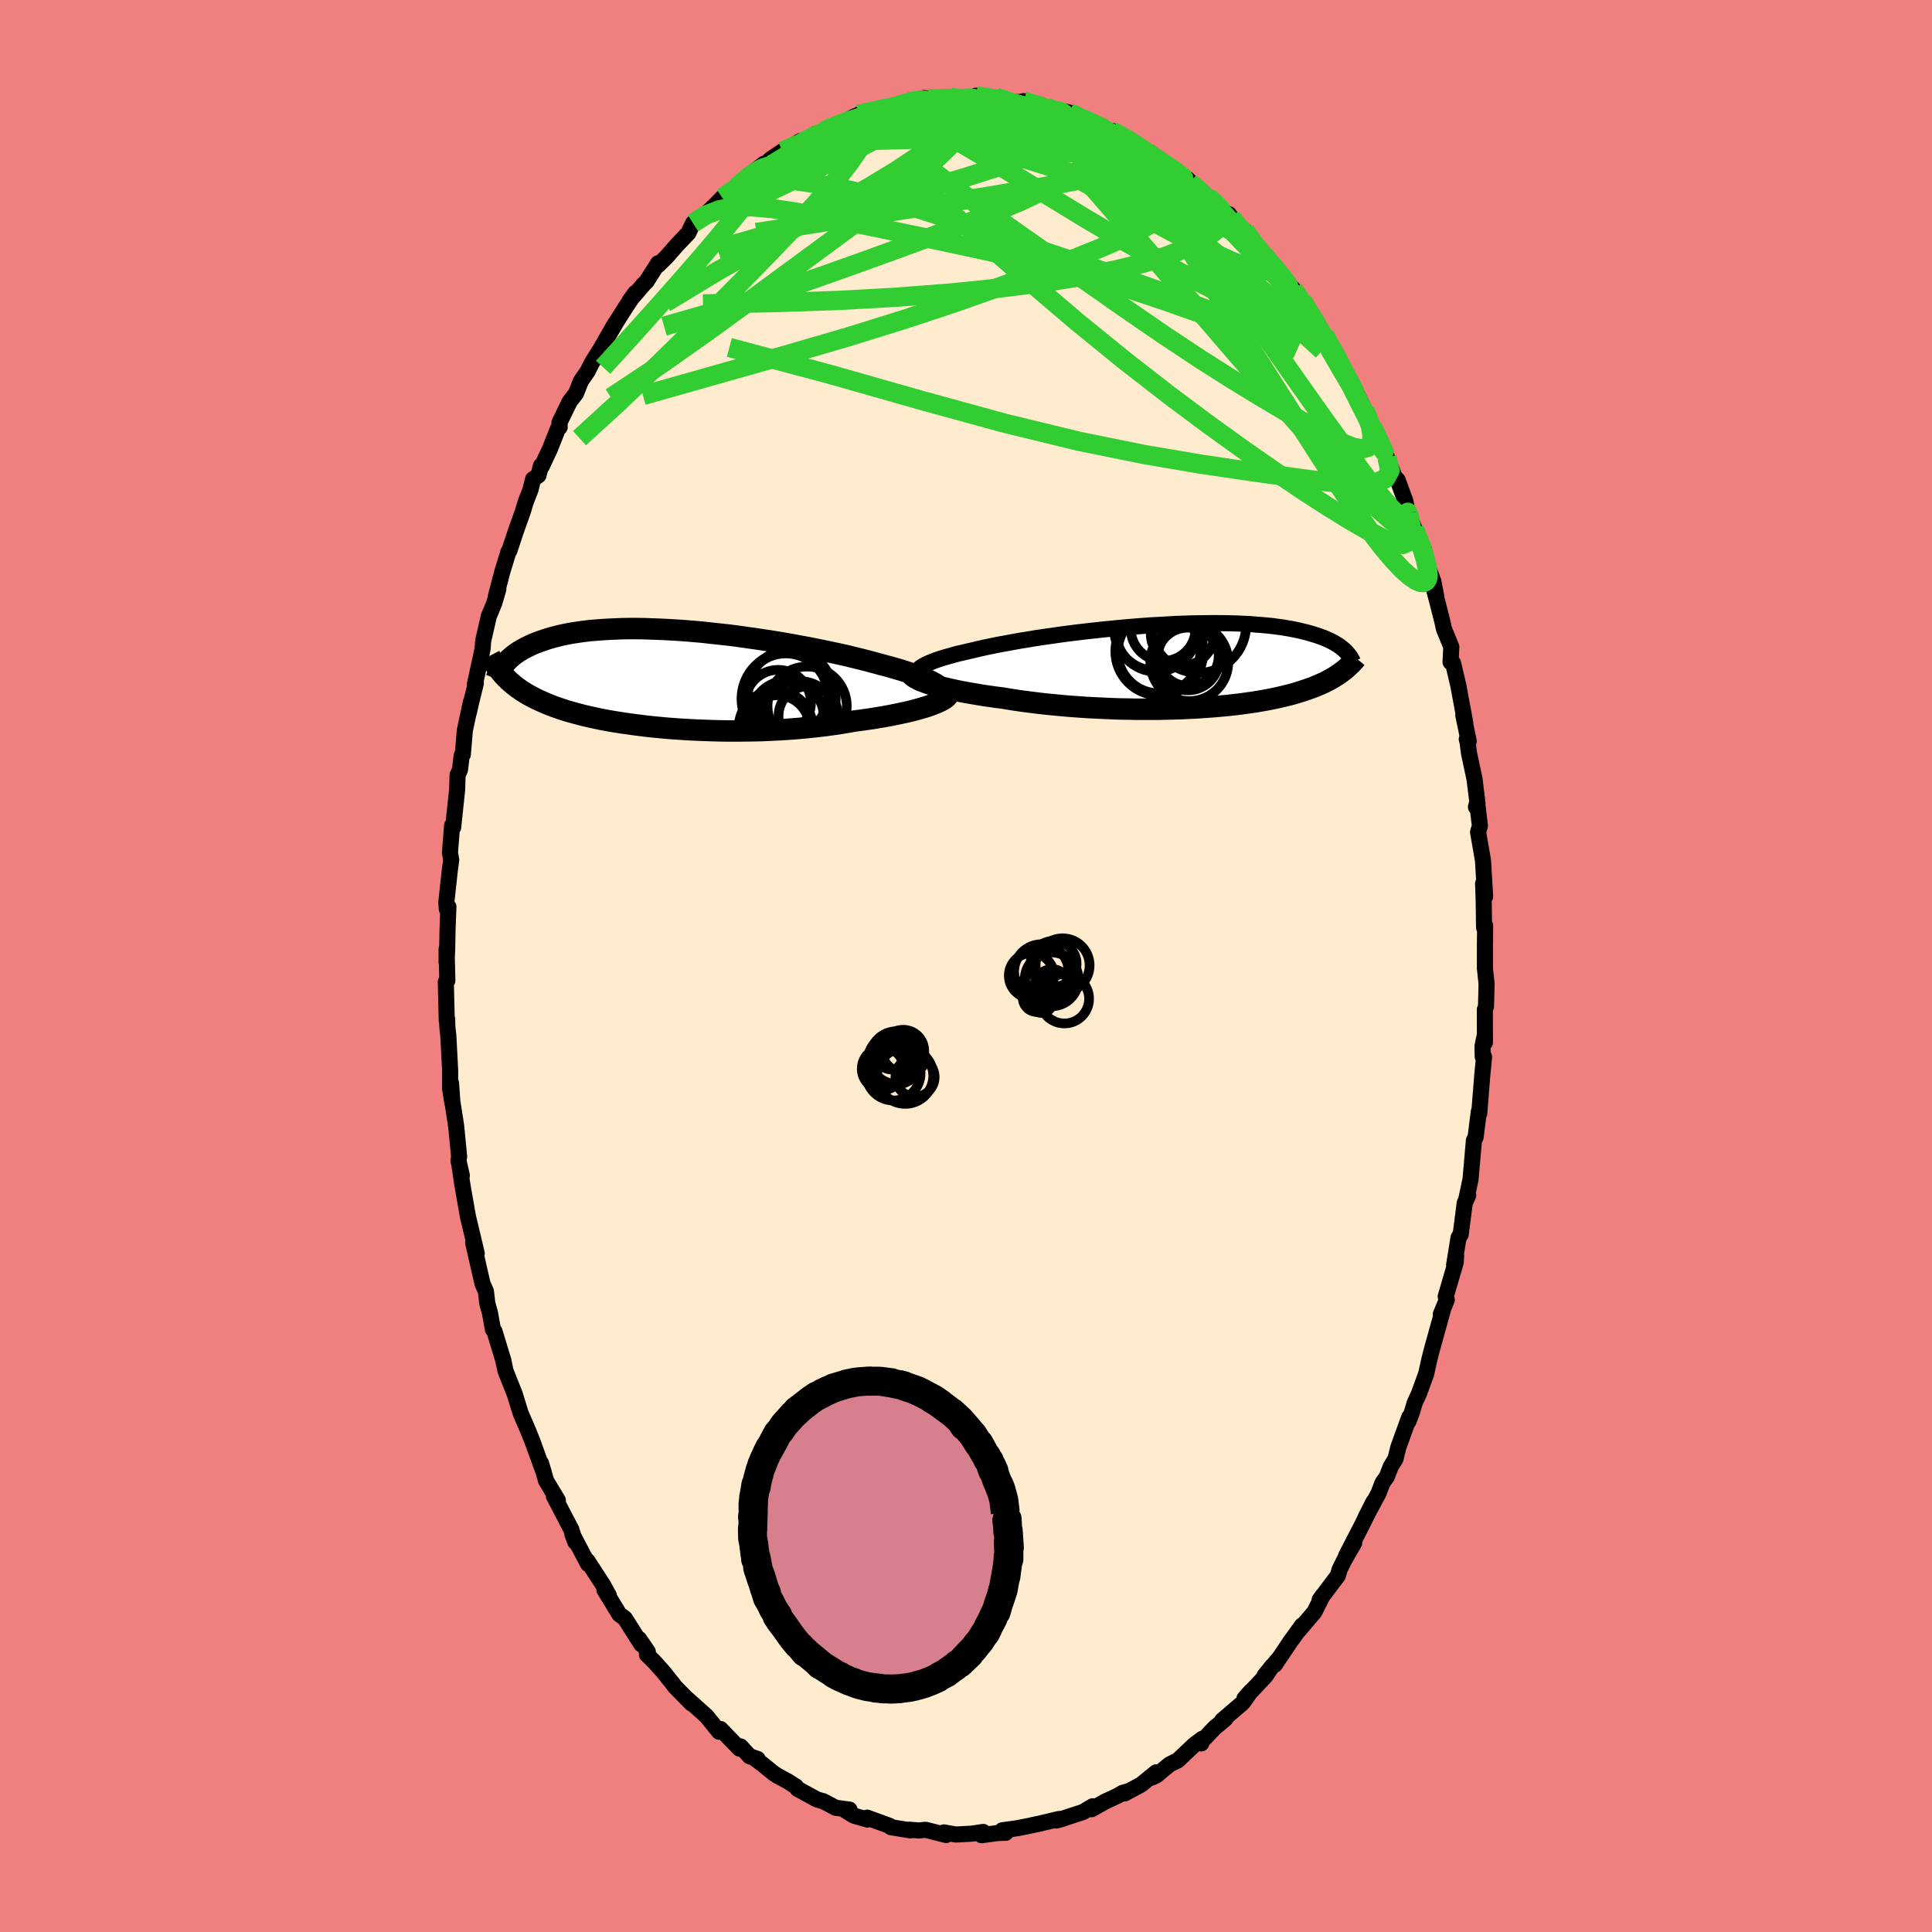 <svg viewBox="-100 -100 200 200" xmlns="http://www.w3.org/2000/svg" width="500" height="500" id="face-svg">
    <defs>
      <clipPath id="leftEyeClipPath">
        <polyline points="28.06,0.76 27.85,0.61 27.6,0.46 27.33,0.32 27.02,0.16 26.68,0.01 26.31,-0.14 25.92,-0.29 25.5,-0.45 25.05,-0.6 24.57,-0.76 24.07,-0.92 23.55,-1.07 23,-1.23 22.43,-1.38 21.84,-1.54 21.25,-1.7 20.61,-1.87 19.95,-2.04 19.25,-2.21 18.52,-2.39 17.76,-2.56 16.97,-2.73 16.16,-2.9 15.33,-3.07 14.47,-3.24 13.6,-3.4 12.72,-3.56 11.82,-3.72 10.9,-3.87 9.99,-4.01 9.06,-4.15 8.13,-4.28 7.21,-4.41 6.28,-4.53 5.36,-4.63 4.44,-4.73 3.53,-4.83 2.63,-4.91 1.75,-4.98 0.87,-5.04 0.01,-5.09 -0.83,-5.13 -1.65,-5.16 -2.45,-5.19 -3.24,-5.2 -4,-5.2 -4.74,-5.19 -5.45,-5.16 -6.14,-5.13 -6.81,-5.09 -7.45,-5.04 -8.06,-4.99 -8.66,-4.92 -9.22,-4.84 -9.76,-4.76 -10.28,-4.67 -10.77,-4.57 -11.23,-4.47 -11.68,-4.35 -12.1,-4.24 -12.5,-4.12 -12.88,-3.99 -13.24,-3.87 -13.58,-3.74 -13.91,-3.61 -14.22,-3.47 -14.51,-3.33 -14.79,-3.19 -15.05,-3.05 -15.3,-2.9 -15.53,-2.76 -15.74,-2.61 -15.95,-2.46 -16.14,-2.3 -16.31,-2.15 -16.48,-2 -16.63,-1.84 -16.77,-1.69 -16.91,-1.54 -17.04,-0.39 -16.86,-0.2 -16.68,-0.02 -16.49,0.17 -16.29,0.35 -16.09,0.52 -15.87,0.7 -15.65,0.87 -15.41,1.04 -15.17,1.21 -14.92,1.37 -14.65,1.54 -14.37,1.7 -14.09,1.85 -13.79,2.01 -13.47,2.16 -13.15,2.31 -12.81,2.46 -12.46,2.61 -12.09,2.76 -11.71,2.9 -11.31,3.04 -10.89,3.18 -10.46,3.32 -10,3.45 -9.53,3.58 -9.04,3.71 -8.53,3.84 -8,3.96 -7.45,4.08 -6.88,4.2 -6.29,4.31 -5.67,4.42 -5.04,4.52 -4.39,4.62 -3.73,4.71 -3.04,4.8 -2.33,4.89 -1.61,4.97 -0.87,5.04 -0.12,5.11 0.65,5.17 1.43,5.22 2.23,5.27 3.04,5.31 3.86,5.34 4.68,5.37 5.52,5.39 6.36,5.4 7.2,5.4 8.05,5.39 8.9,5.38 9.75,5.36 10.6,5.32 11.45,5.28 12.29,5.23 13.12,5.17 13.94,5.1 14.76,5.02 15.56,4.93 16.34,4.84 17.12,4.73 17.87,4.62 18.6,4.5 19.32,4.37 19.96,4.29 20.59,4.2 21.21,4.11 21.81,4.01 22.39,3.91 22.96,3.81 23.5,3.7 24.03,3.59 24.54,3.48 25.03,3.37 25.5,3.25 25.94,3.13 26.35,3.01 26.75,2.89 27.11,2.77" />
      </clipPath>
      <clipPath id="rightEyeClipPath">
        <polyline points="-27.63,0.34 -27.48,0.2 -27.29,0.07 -27.06,-0.06 -26.81,-0.2 -26.51,-0.33 -26.19,-0.46 -25.83,-0.6 -25.45,-0.73 -25.03,-0.86 -24.58,-0.99 -24.11,-1.12 -23.61,-1.26 -23.08,-1.38 -22.53,-1.51 -21.96,-1.64 -21.38,-1.78 -20.75,-1.92 -20.09,-2.06 -19.4,-2.2 -18.68,-2.33 -17.92,-2.47 -17.14,-2.61 -16.33,-2.74 -15.5,-2.88 -14.64,-3.01 -13.77,-3.13 -12.88,-3.26 -11.98,-3.38 -11.07,-3.49 -10.15,-3.6 -9.23,-3.7 -8.3,-3.8 -7.37,-3.89 -6.45,-3.98 -5.52,-4.06 -4.61,-4.13 -3.7,-4.2 -2.8,-4.25 -1.91,-4.3 -1.04,-4.35 -0.18,-4.38 0.66,-4.41 1.48,-4.42 2.28,-4.43 3.06,-4.44 3.82,-4.43 4.55,-4.42 5.26,-4.4 5.95,-4.37 6.61,-4.34 7.24,-4.29 7.85,-4.24 8.44,-4.19 9,-4.13 9.53,-4.06 10.04,-3.99 10.52,-3.91 10.98,-3.83 11.42,-3.74 11.83,-3.65 12.23,-3.55 12.6,-3.46 12.95,-3.36 13.29,-3.26 13.61,-3.16 13.91,-3.05 14.2,-2.95 14.47,-2.84 14.72,-2.73 14.96,-2.62 15.19,-2.5 15.4,-2.39 15.59,-2.27 15.78,-2.16 15.95,-2.04 16.11,-1.92 16.25,-1.8 16.39,-1.69 16.52,-1.57 16.37,0.47 16.2,0.6 16.03,0.72 15.86,0.85 15.67,0.97 15.48,1.09 15.28,1.22 15.07,1.34 14.85,1.46 14.62,1.58 14.39,1.7 14.14,1.81 13.88,1.93 13.61,2.04 13.33,2.16 13.03,2.27 12.73,2.38 12.41,2.49 12.08,2.6 11.73,2.71 11.37,2.82 10.99,2.93 10.6,3.03 10.19,3.13 9.76,3.23 9.31,3.33 8.85,3.43 8.36,3.52 7.86,3.61 7.34,3.7 6.79,3.78 6.23,3.86 5.65,3.94 5.05,4.01 4.42,4.08 3.78,4.14 3.12,4.2 2.45,4.25 1.75,4.3 1.04,4.35 0.31,4.38 -0.43,4.42 -1.19,4.44 -1.97,4.46 -2.75,4.48 -3.55,4.48 -4.36,4.48 -5.18,4.48 -6,4.46 -6.83,4.45 -7.67,4.42 -8.51,4.38 -9.36,4.34 -10.2,4.3 -11.04,4.24 -11.88,4.18 -12.72,4.11 -13.55,4.03 -14.37,3.95 -15.18,3.86 -15.98,3.76 -16.76,3.66 -17.53,3.55 -18.29,3.43 -19.02,3.31 -19.67,3.23 -20.3,3.14 -20.92,3.05 -21.52,2.95 -22.11,2.85 -22.68,2.75 -23.23,2.65 -23.76,2.54 -24.27,2.43 -24.75,2.32 -25.22,2.21 -25.66,2.1 -26.07,1.98 -26.45,1.87 -26.81,1.75" />
      </clipPath>
      <filter id="fuzzy">
        <feTurbulence id="turbulence" baseFrequency="0.05" numOctaves="3" type="noise" result="noise" />
        <feDisplacementMap in="SourceGraphic" in2="noise" scale="2" />
      </filter>
      <linearGradient id="rainbowGradient" x1="0%" y1="0%" x2="100%" y2="0%">
        <stop offset="0%" style="stop-color: [object Object]; stop-opacity: 1" />
        <stop offset="50%" style="stop-color: [object Object]; stop-opacity: 1" />
        <stop offset="100%" style="stop-color: [object Object]; stop-opacity: 1" />
      </linearGradient>
    </defs>
    <rect x="-100" y="-100" width="100%" height="100%" fill="rgb(240, 128, 128)" />
    <polyline id="faceContour" points="53.72,0.26 53.89,1.84 53.83,4.19 53.71,4.52 53.72,7.92 53.66,7.37 53.47,8.29 53.49,9.39 53.63,9.41 53.45,11.24 53.13,15.26 53.13,15.08 53.09,15.06 52.75,17.74 52.58,18.05 52.23,22.07 51.79,24.15 51.99,23.74 51.63,24.53 51.21,27.79 50.99,28.11 50.53,30.95 50.74,30 50.69,30.7 49.66,34.21 49.77,34.56 49.15,36.06 49.35,35.67 48.2,39.8 47.9,41.01 47.83,41.35 47.64,42.2 46.9,44.25 46.46,45.2 46.14,46.26 45.81,47.13 45.89,46.69 44.76,49.81 44.46,51.02 43.96,51.84 43.56,52.88 43.12,53.49 42.71,54.57 41.37,57.07 42.18,55.47 40.89,58.07 39.34,61.07 40.19,59.71 39.16,61.5 38.67,62.48 38.5,63.1 36.61,65.61 36.92,65.17 36.07,66.87 34.45,68.78 34.73,68.41 34.79,68.26 33.55,69.98 31.97,72.33 32.34,71.74 30.9,73.47 31.69,72.48 31.03,73.47 28.83,75.82 29.47,75.1 28.66,76.26 26.52,78.09 26.84,77.94 25.74,78.86 24.33,80.34 24.35,80.48 24.46,80 23.63,80.62 21.93,82.23 21.08,82.65 19.69,83.8 19.24,84.01 19.69,83.47 18.13,84.74 16.42,85.66 16.83,85.42 16.22,85.59 15.71,85.89 14.36,86.52 13,87.29 13.12,86.98 12.11,87.58 10.12,88.23 9.36,88.46 10.02,88.28 9.59,88.31 7.66,88.77 6.54,89.01 5.35,89.25 3.76,89.47 4.11,89.73 3.23,89.76 1.61,89.98 1.78,89.64 0.89,89.78 0.43,89.83 -1.05,89.91 -2.29,89.69 -2.06,89.96 -4.14,89.43 -4.26,89.42 -4.83,89.49 -5.9,89.41 -5.77,89.48 -7.77,89.15 -7.91,89.01 -10.24,88.16 -10.2,88.36 -11.6,87.96 -12.65,87.31 -12.06,87.33 -13.49,87.14 -14.8,86.45 -14.92,86.43 -15.45,86.27 -17.44,85.18 -17.59,84.95 -18.45,84.4 -19.49,83.84 -19.92,83.56 -21.02,82.67 -21.88,82.02 -21.57,82.09 -22.41,81.8 -23.33,80.79 -23.43,81.02 -24.02,80.43 -25.41,78.99 -25.56,79.27 -26.85,77.67 -28.82,75.9 -28.41,76.35 -30.12,74.61 -30.32,74.34 -31.38,73.02 -32.24,72.06 -33.03,71.28 -32.92,71.33 -32.94,70.98 -33.84,69.67 -33.61,70.22 -35.31,67.54 -35.89,67.11 -37.43,64.58 -36.97,65.17 -37.61,64.01 -39.19,61.58 -39.13,61.9 -40.75,58.82 -40.43,59.65 -40.88,58.28 -41.07,57.93 -42.66,54.88 -42.25,55.31 -43.48,53.27 -43.54,53.03 -43.99,51.48 -43.69,52.49 -44.87,49.24 -45.3,48.16 -46.09,46.33 -46.24,45.86 -46.7,44.35 -47.29,42.87 -47.67,41.91 -47.91,40.76 -47.87,40.91 -48.81,37.82 -48.97,37.62 -49.28,35.91 -49.55,34.94 -49.7,33.67 -50.04,32.91 -50.19,32.28 -51.02,28.64 -50.65,29.75 -51.55,25.97 -51.93,23.83 -52.15,22.55 -52.45,20.54 -52.19,21.7 -52.54,20.16 -52.47,19.74 -52.78,16.56 -53.28,13.32 -53.31,12.12 -53.16,14.23 -53.41,12.66 -53.4,10.81 -53.59,7.21 -53.69,6.33 -53.71,5.5 -53.75,5.67 -53.85,1.65 -53.69,1.51 -53.77,-1.72 -53.77,-0.37 -53.71,-1.7 -53.67,-3.81 -53.58,-6.12 -53.74,-5.87 -53.8,-6.56 -53.44,-9.88 -53.29,-10.97 -53.42,-11.74 -53.2,-14.54 -53.09,-14.35 -52.68,-18.23 -52.63,-19.77 -52.38,-20.33 -52.21,-21.79 -52.09,-21.89 -51.88,-24.38 -51.25,-27.33 -51.47,-26.22 -51.25,-27.2 -50.74,-29.27 -50.84,-29.15 -50.04,-32.84 -49.99,-33.55 -49.95,-33.79 -49.4,-36.2 -48.84,-37.55 -48.41,-39.01 -48.68,-38.23 -47.97,-40.92 -47.36,-42.9 -47.27,-42.99 -46.56,-45.13 -45.89,-47 -45.57,-48.06 -45.08,-49.31 -44.82,-50.39 -44.26,-50.79 -44,-51.79 -43.93,-51.7 -43.09,-53.48 -42.21,-55.7 -42.06,-55.78 -42.08,-56.27 -41.02,-58.44 -40.37,-59.28 -39.86,-60.57 -39.17,-61.56 -38.73,-62.44 -37.79,-63.95 -36.33,-66.5 -37.45,-64.53 -36.17,-66.72 -35.21,-68.23 -34.24,-69.67 -34.82,-68.87 -33.37,-70.57 -33.45,-70.49 -33.08,-70.85 -31.87,-72.75 -31.86,-72.56 -31.03,-73.37 -29.92,-74.64 -28.74,-75.88 -28.26,-76.89 -26.81,-77.97 -25.92,-78.82 -25.23,-79.53 -24.46,-80.04 -23.38,-80.97 -24.41,-79.96 -22.99,-81.44 -20.9,-83.05 -22.15,-82.07 -21.07,-82.64 -20.25,-83.5 -19,-84.34 -17.14,-85.4 -16.46,-85.5 -17.19,-85.12 -15.58,-86.15 -15.77,-85.91 -14.79,-86.41 -14.6,-86.49 -13.18,-87.04 -11.51,-87.97 -10.06,-88.23 -11.12,-88.14 -10.17,-88.44 -8.32,-88.73 -6.58,-89.08 -7.3,-88.99 -5.9,-89.48 -4.33,-89.85 -3.94,-89.81 -2.86,-89.64 -1.63,-89.95 -1.46,-89.83 -0.89,-89.74 1.11,-89.91 1.03,-90.09 1.36,-89.94 3.12,-89.89 3.67,-89.84 4.63,-89.5 4.9,-89.44 5.58,-89.43 5.97,-89.53 8.33,-88.92 8.95,-88.56 9.24,-88.6 10.38,-88.26 9.91,-88.53 10.68,-88.35 12.67,-87.33 12.32,-87.72 14.07,-86.74 15.53,-86.14 15.12,-86.45 17.61,-85.12 16.96,-85.38 18.6,-84.34 19.74,-83.59 19.06,-84.22 21.13,-82.69 21.69,-82.22 22.46,-81.83 22.47,-81.59 22.9,-81.49 24.03,-80.31 25.1,-79.39 25.09,-79.63 27.44,-77.47 27.22,-77.82 28.24,-76.37 28.7,-75.96 28.86,-76.1 29.47,-75.07 31.77,-72.45 31.21,-73.34 33.44,-70.62 32.92,-71.13 33.89,-70.05 35.15,-68.19 34.79,-68.91 36.28,-66.57 36.2,-66.42 37.19,-65.05 37.11,-65.3 38.91,-62.17 38.9,-61.95 39.55,-60.93 40.02,-59.65 39.91,-60.14 39.93,-60.29 41.27,-57.57 41.66,-56.75 41.95,-56.16 43.14,-53.64 43.57,-52.65 44.39,-50.59 44.69,-50.3 45.48,-48.13 45.74,-46.9 45.82,-46.88 45.65,-47.31 46.42,-45.26 47.41,-43.12 47.61,-41.87 48.38,-39.83 48.7,-38.15 48.34,-39.39 48.75,-37.86 49.29,-35.74 49.48,-34.89 50.24,-33.03 50.16,-31.46 50.42,-31.36 50.97,-29.01 51.69,-25.13 51.48,-25.97 52.04,-23.27 51.84,-23.49 51.93,-23.13 52.07,-22.04 52.64,-19.36 52.95,-16.86 52.79,-16.46 52.91,-16.91 53.2,-14.51 53.01,-13.86 53.47,-11.21 53.52,-10.89 53.74,-7.2 53.53,-8.54 53.59,-6.83 53.63,-3.98 53.74,-4.17 53.72,-2.24 53.72,0.26 53.89,1.84" fill="rgb(255, 235, 205)" stroke="black" stroke-width="1.667" stroke-linejoin="round" filter="url(#fuzzy)" />
    <g transform="translate(22.73 -31.06)">
      <polyline id="rightCountour" points="-27.63,0.34 -27.48,0.2 -27.29,0.07 -27.06,-0.06 -26.81,-0.2 -26.51,-0.33 -26.19,-0.46 -25.83,-0.6 -25.45,-0.73 -25.03,-0.86 -24.58,-0.99 -24.11,-1.12 -23.61,-1.26 -23.08,-1.38 -22.53,-1.51 -21.96,-1.64 -21.38,-1.78 -20.75,-1.92 -20.09,-2.06 -19.4,-2.2 -18.68,-2.33 -17.92,-2.47 -17.14,-2.61 -16.33,-2.74 -15.5,-2.88 -14.64,-3.01 -13.77,-3.13 -12.88,-3.26 -11.98,-3.38 -11.07,-3.49 -10.15,-3.6 -9.23,-3.7 -8.3,-3.8 -7.37,-3.89 -6.45,-3.98 -5.52,-4.06 -4.61,-4.13 -3.7,-4.2 -2.8,-4.25 -1.91,-4.3 -1.04,-4.35 -0.18,-4.38 0.66,-4.41 1.48,-4.42 2.28,-4.43 3.06,-4.44 3.82,-4.43 4.55,-4.42 5.26,-4.4 5.95,-4.37 6.61,-4.34 7.24,-4.29 7.85,-4.24 8.44,-4.19 9,-4.13 9.53,-4.06 10.04,-3.99 10.52,-3.91 10.98,-3.83 11.42,-3.74 11.83,-3.65 12.23,-3.55 12.6,-3.46 12.95,-3.36 13.29,-3.26 13.61,-3.16 13.91,-3.05 14.2,-2.95 14.47,-2.84 14.72,-2.73 14.96,-2.62 15.19,-2.5 15.4,-2.39 15.59,-2.27 15.78,-2.16 15.95,-2.04 16.11,-1.92 16.25,-1.8 16.39,-1.69 16.52,-1.57 16.37,0.47 16.2,0.6 16.03,0.72 15.86,0.85 15.67,0.97 15.48,1.09 15.28,1.22 15.07,1.34 14.85,1.46 14.62,1.58 14.39,1.7 14.14,1.81 13.88,1.93 13.61,2.04 13.33,2.16 13.03,2.27 12.73,2.38 12.41,2.49 12.08,2.6 11.73,2.71 11.37,2.82 10.99,2.93 10.6,3.03 10.19,3.13 9.76,3.23 9.31,3.33 8.85,3.43 8.36,3.52 7.86,3.61 7.34,3.7 6.79,3.78 6.23,3.86 5.65,3.94 5.05,4.01 4.42,4.08 3.78,4.14 3.12,4.2 2.45,4.25 1.75,4.3 1.04,4.35 0.31,4.38 -0.43,4.42 -1.19,4.44 -1.97,4.46 -2.75,4.48 -3.55,4.48 -4.36,4.48 -5.18,4.48 -6,4.46 -6.83,4.45 -7.67,4.42 -8.51,4.38 -9.36,4.34 -10.2,4.3 -11.04,4.24 -11.88,4.18 -12.72,4.11 -13.55,4.03 -14.37,3.95 -15.18,3.86 -15.98,3.76 -16.76,3.66 -17.53,3.55 -18.29,3.43 -19.02,3.31 -19.67,3.23 -20.3,3.14 -20.92,3.05 -21.52,2.95 -22.11,2.85 -22.68,2.75 -23.23,2.65 -23.76,2.54 -24.27,2.43 -24.75,2.32 -25.22,2.21 -25.66,2.1 -26.07,1.98 -26.45,1.87 -26.81,1.75" fill="white" stroke="white" stroke-width="0" stroke-linejoin="round" filter="url(#fuzzy)" />
    </g>
    <g transform="translate(-30.86 -29.73)">
      <polyline id="leftCountour" points="28.06,0.76 27.85,0.61 27.6,0.46 27.33,0.32 27.02,0.16 26.68,0.01 26.31,-0.14 25.92,-0.29 25.5,-0.45 25.05,-0.6 24.57,-0.76 24.07,-0.92 23.55,-1.07 23,-1.23 22.43,-1.38 21.84,-1.54 21.25,-1.7 20.61,-1.87 19.95,-2.04 19.25,-2.21 18.52,-2.39 17.76,-2.56 16.97,-2.73 16.16,-2.9 15.33,-3.07 14.47,-3.24 13.6,-3.4 12.72,-3.56 11.82,-3.72 10.9,-3.87 9.99,-4.01 9.06,-4.15 8.13,-4.28 7.21,-4.41 6.28,-4.53 5.36,-4.63 4.44,-4.73 3.53,-4.83 2.63,-4.91 1.75,-4.98 0.87,-5.04 0.01,-5.09 -0.83,-5.13 -1.65,-5.16 -2.45,-5.19 -3.24,-5.2 -4,-5.2 -4.74,-5.19 -5.45,-5.16 -6.14,-5.13 -6.81,-5.09 -7.45,-5.04 -8.06,-4.99 -8.66,-4.92 -9.22,-4.84 -9.76,-4.76 -10.28,-4.67 -10.77,-4.57 -11.23,-4.47 -11.68,-4.35 -12.1,-4.24 -12.5,-4.12 -12.88,-3.99 -13.24,-3.87 -13.58,-3.74 -13.91,-3.61 -14.22,-3.47 -14.51,-3.33 -14.79,-3.19 -15.05,-3.05 -15.3,-2.9 -15.53,-2.76 -15.74,-2.61 -15.95,-2.46 -16.14,-2.3 -16.31,-2.15 -16.48,-2 -16.63,-1.84 -16.77,-1.69 -16.91,-1.54 -17.04,-0.39 -16.86,-0.2 -16.68,-0.02 -16.49,0.17 -16.29,0.35 -16.09,0.52 -15.87,0.7 -15.65,0.87 -15.41,1.04 -15.17,1.21 -14.92,1.37 -14.65,1.54 -14.37,1.7 -14.09,1.85 -13.79,2.01 -13.47,2.16 -13.15,2.31 -12.81,2.46 -12.46,2.61 -12.09,2.76 -11.71,2.9 -11.31,3.04 -10.89,3.18 -10.46,3.32 -10,3.45 -9.53,3.58 -9.04,3.71 -8.53,3.84 -8,3.96 -7.45,4.08 -6.88,4.2 -6.29,4.31 -5.67,4.42 -5.04,4.52 -4.39,4.62 -3.73,4.71 -3.04,4.8 -2.33,4.89 -1.61,4.97 -0.87,5.04 -0.12,5.11 0.65,5.17 1.43,5.22 2.23,5.27 3.04,5.31 3.86,5.34 4.68,5.37 5.52,5.39 6.36,5.4 7.2,5.4 8.05,5.39 8.9,5.38 9.75,5.36 10.6,5.32 11.45,5.28 12.29,5.23 13.12,5.17 13.94,5.1 14.76,5.02 15.56,4.93 16.34,4.84 17.12,4.73 17.87,4.62 18.6,4.5 19.32,4.37 19.96,4.29 20.59,4.2 21.21,4.11 21.81,4.01 22.39,3.91 22.96,3.81 23.5,3.7 24.03,3.59 24.54,3.48 25.03,3.37 25.5,3.25 25.94,3.13 26.35,3.01 26.75,2.89 27.11,2.77" fill="white" stroke="white" stroke-width="0" stroke-linejoin="round" filter="url(#fuzzy)" />
    </g>
    <g transform="translate(22.73 -31.06)">
      <polyline id="rightUpper" points="-26.99,1.68 -27.24,1.55 -27.44,1.41 -27.61,1.28 -27.73,1.14 -27.81,1.01 -27.85,0.87 -27.86,0.74 -27.82,0.61 -27.74,0.47 -27.63,0.34 -27.48,0.2 -27.29,0.07 -27.06,-0.06 -26.81,-0.2 -26.51,-0.33 -26.19,-0.46 -25.83,-0.6 -25.45,-0.73 -25.03,-0.86 -24.58,-0.99 -24.11,-1.12 -23.61,-1.26 -23.08,-1.38 -22.53,-1.51 -21.96,-1.64 -21.38,-1.78 -20.75,-1.92 -20.09,-2.06 -19.4,-2.2 -18.68,-2.33 -17.92,-2.47 -17.14,-2.61 -16.33,-2.74 -15.5,-2.88 -14.64,-3.01 -13.77,-3.13 -12.88,-3.26 -11.98,-3.38 -11.07,-3.49 -10.15,-3.6 -9.23,-3.7 -8.3,-3.8 -7.37,-3.89 -6.45,-3.98 -5.52,-4.06 -4.61,-4.13 -3.7,-4.2 -2.8,-4.25 -1.91,-4.3 -1.04,-4.35 -0.18,-4.38 0.66,-4.41 1.48,-4.42 2.28,-4.43 3.06,-4.44 3.82,-4.43 4.55,-4.42 5.26,-4.4 5.95,-4.37 6.61,-4.34 7.24,-4.29 7.85,-4.24 8.44,-4.19 9,-4.13 9.53,-4.06 10.04,-3.99 10.52,-3.91 10.98,-3.83 11.42,-3.74 11.83,-3.65 12.23,-3.55 12.6,-3.46 12.95,-3.36 13.29,-3.26 13.61,-3.16 13.91,-3.05 14.2,-2.95 14.47,-2.84 14.72,-2.73 14.96,-2.62 15.19,-2.5 15.4,-2.39 15.59,-2.27 15.78,-2.16 15.95,-2.04 16.11,-1.92 16.25,-1.8 16.39,-1.69 16.52,-1.57 16.64,-1.45 16.74,-1.34 16.84,-1.22 16.93,-1.1 17.02,-0.99 17.09,-0.88 17.16,-0.76 17.22,-0.65 17.28,-0.54 17.33,-0.43" fill="none" stroke="black" stroke-width="1.667" stroke-linejoin="round" filter="url(#fuzzy)" />
      <polyline id="rightLower" points="-28.43,0.63 -28.45,0.73 -28.42,0.84 -28.35,0.95 -28.24,1.06 -28.09,1.17 -27.9,1.28 -27.68,1.4 -27.42,1.52 -27.13,1.63 -26.81,1.75 -26.45,1.87 -26.07,1.98 -25.66,2.1 -25.22,2.21 -24.75,2.32 -24.27,2.43 -23.76,2.54 -23.23,2.65 -22.68,2.75 -22.11,2.85 -21.52,2.95 -20.92,3.05 -20.3,3.14 -19.67,3.23 -19.02,3.31 -18.29,3.43 -17.53,3.55 -16.76,3.66 -15.98,3.76 -15.18,3.86 -14.37,3.95 -13.55,4.03 -12.72,4.11 -11.88,4.18 -11.04,4.24 -10.2,4.3 -9.36,4.34 -8.51,4.38 -7.67,4.42 -6.83,4.45 -6,4.46 -5.18,4.48 -4.36,4.48 -3.55,4.48 -2.75,4.48 -1.97,4.46 -1.19,4.44 -0.43,4.42 0.31,4.38 1.04,4.35 1.75,4.3 2.45,4.25 3.12,4.2 3.78,4.14 4.42,4.08 5.05,4.01 5.65,3.94 6.23,3.86 6.79,3.78 7.34,3.7 7.86,3.61 8.36,3.52 8.85,3.43 9.31,3.33 9.76,3.23 10.19,3.13 10.6,3.03 10.99,2.93 11.37,2.82 11.73,2.71 12.08,2.6 12.41,2.49 12.73,2.38 13.03,2.27 13.33,2.16 13.61,2.04 13.88,1.93 14.14,1.81 14.39,1.7 14.62,1.58 14.85,1.46 15.07,1.34 15.28,1.22 15.48,1.09 15.67,0.97 15.86,0.85 16.03,0.72 16.2,0.6 16.37,0.47 16.52,0.35 16.67,0.22 16.81,0.09 16.95,-0.04 17.08,-0.16 17.21,-0.29 17.33,-0.42 17.45,-0.55 17.56,-0.68 17.67,-0.81" fill="none" stroke="black" stroke-width="2.222" stroke-linejoin="round" filter="url(#fuzzy)" />
      <circle r="3.246" cx="0.246" cy="-0.724" stroke="black" fill="none" stroke-width="1.0" filter="url(#fuzzy)" clip-path="url(#rightEyeClipPath)" /><circle r="4.314" cx="-3.079" cy="-3.829" stroke="black" fill="none" stroke-width="1.0" filter="url(#fuzzy)" clip-path="url(#rightEyeClipPath)" /><circle r="3.354" cx="-2.324" cy="-3.869" stroke="black" fill="none" stroke-width="1.0" filter="url(#fuzzy)" clip-path="url(#rightEyeClipPath)" /><circle r="3.132" cx="0.296" cy="-1.054" stroke="black" fill="none" stroke-width="1.0" filter="url(#fuzzy)" clip-path="url(#rightEyeClipPath)" /><circle r="3.306" cx="-0.304" cy="-3.364" stroke="black" fill="none" stroke-width="1.0" filter="url(#fuzzy)" clip-path="url(#rightEyeClipPath)" /><circle r="4.036" cx="0.386" cy="-0.399" stroke="black" fill="none" stroke-width="1.0" filter="url(#fuzzy)" clip-path="url(#rightEyeClipPath)" /><circle r="4.164" cx="-3.049" cy="-3.574" stroke="black" fill="none" stroke-width="1.0" filter="url(#fuzzy)" clip-path="url(#rightEyeClipPath)" /><circle r="4.564" cx="-2.709" cy="-1.514" stroke="black" fill="none" stroke-width="1.0" filter="url(#fuzzy)" clip-path="url(#rightEyeClipPath)" /><circle r="4.936" cx="1.331" cy="-4.224" stroke="black" fill="none" stroke-width="1.0" filter="url(#fuzzy)" clip-path="url(#rightEyeClipPath)" /><circle r="4.272" cx="-2.754" cy="-1.439" stroke="black" fill="none" stroke-width="1.0" filter="url(#fuzzy)" clip-path="url(#rightEyeClipPath)" />
      </g>
    <g transform="translate(-30.86 -29.73)">
      <polyline id="leftUpper" points="28.38,2.16 28.5,2.03 28.59,1.89 28.64,1.75 28.66,1.62 28.65,1.48 28.6,1.34 28.52,1.19 28.4,1.05 28.25,0.91 28.06,0.76 27.85,0.61 27.6,0.46 27.33,0.32 27.02,0.16 26.68,0.01 26.31,-0.14 25.92,-0.29 25.5,-0.45 25.05,-0.6 24.57,-0.76 24.07,-0.92 23.55,-1.07 23,-1.23 22.43,-1.38 21.84,-1.54 21.25,-1.7 20.61,-1.87 19.95,-2.04 19.25,-2.21 18.52,-2.39 17.76,-2.56 16.97,-2.73 16.16,-2.9 15.33,-3.07 14.47,-3.24 13.6,-3.4 12.72,-3.56 11.82,-3.72 10.9,-3.87 9.99,-4.01 9.06,-4.15 8.13,-4.28 7.21,-4.41 6.28,-4.53 5.36,-4.63 4.44,-4.73 3.53,-4.83 2.63,-4.91 1.75,-4.98 0.87,-5.04 0.01,-5.09 -0.83,-5.13 -1.65,-5.16 -2.45,-5.19 -3.24,-5.2 -4,-5.2 -4.74,-5.19 -5.45,-5.16 -6.14,-5.13 -6.81,-5.09 -7.45,-5.04 -8.06,-4.99 -8.66,-4.92 -9.22,-4.84 -9.76,-4.76 -10.28,-4.67 -10.77,-4.57 -11.23,-4.47 -11.68,-4.35 -12.1,-4.24 -12.5,-4.12 -12.88,-3.99 -13.24,-3.87 -13.58,-3.74 -13.91,-3.61 -14.22,-3.47 -14.51,-3.33 -14.79,-3.19 -15.05,-3.05 -15.3,-2.9 -15.53,-2.76 -15.74,-2.61 -15.95,-2.46 -16.14,-2.3 -16.31,-2.15 -16.48,-2 -16.63,-1.84 -16.77,-1.69 -16.91,-1.54 -17.03,-1.38 -17.14,-1.23 -17.24,-1.08 -17.34,-0.93 -17.42,-0.78 -17.5,-0.63 -17.58,-0.48 -17.64,-0.33 -17.7,-0.19 -17.75,-0.04" fill="none" stroke="black" stroke-width="2.222" stroke-linejoin="round" filter="url(#fuzzy)" />
      <polyline id="leftLower" points="29.03,1.62 29,1.72 28.92,1.82 28.82,1.93 28.67,2.05 28.49,2.16 28.28,2.28 28.03,2.4 27.75,2.52 27.45,2.64 27.11,2.77 26.75,2.89 26.35,3.01 25.94,3.13 25.5,3.25 25.03,3.37 24.54,3.48 24.03,3.59 23.5,3.7 22.96,3.81 22.39,3.91 21.81,4.01 21.21,4.11 20.59,4.2 19.96,4.29 19.32,4.37 18.6,4.5 17.87,4.62 17.12,4.73 16.34,4.84 15.56,4.93 14.76,5.02 13.94,5.1 13.12,5.17 12.29,5.23 11.45,5.28 10.6,5.32 9.75,5.36 8.9,5.38 8.05,5.39 7.2,5.4 6.36,5.4 5.52,5.39 4.68,5.37 3.86,5.34 3.04,5.31 2.23,5.27 1.43,5.22 0.65,5.17 -0.12,5.11 -0.87,5.04 -1.61,4.97 -2.33,4.89 -3.04,4.8 -3.73,4.71 -4.39,4.62 -5.04,4.52 -5.67,4.42 -6.29,4.31 -6.88,4.2 -7.45,4.08 -8,3.96 -8.53,3.84 -9.04,3.71 -9.53,3.58 -10,3.45 -10.46,3.32 -10.89,3.18 -11.31,3.04 -11.71,2.9 -12.09,2.76 -12.46,2.61 -12.81,2.46 -13.15,2.31 -13.47,2.16 -13.79,2.01 -14.09,1.85 -14.37,1.7 -14.65,1.54 -14.92,1.37 -15.17,1.21 -15.41,1.04 -15.65,0.87 -15.87,0.7 -16.09,0.52 -16.29,0.35 -16.49,0.17 -16.68,-0.02 -16.86,-0.2 -17.04,-0.39 -17.2,-0.58 -17.36,-0.77 -17.52,-0.96 -17.67,-1.16 -17.81,-1.36 -17.95,-1.56 -18.08,-1.76 -18.2,-1.97 -18.33,-2.17 -18.44,-2.38" fill="none" stroke="black" stroke-width="2.222" stroke-linejoin="round" filter="url(#fuzzy)" />
      <circle r="3.794" cx="12.352" cy="3.984" stroke="black" fill="none" stroke-width="1.0" filter="url(#fuzzy)" clip-path="url(#leftEyeClipPath)" /><circle r="4.01" cx="13.562" cy="4.239" stroke="black" fill="none" stroke-width="1.0" filter="url(#fuzzy)" clip-path="url(#leftEyeClipPath)" /><circle r="4.364" cx="12.672" cy="1.354" stroke="black" fill="none" stroke-width="1.0" filter="url(#fuzzy)" clip-path="url(#leftEyeClipPath)" /><circle r="4.332" cx="12.207" cy="1.704" stroke="black" fill="none" stroke-width="1.0" filter="url(#fuzzy)" clip-path="url(#leftEyeClipPath)" /><circle r="4.102" cx="14.417" cy="2.834" stroke="black" fill="none" stroke-width="1.0" filter="url(#fuzzy)" clip-path="url(#leftEyeClipPath)" /><circle r="3.4" cx="11.412" cy="2.474" stroke="black" fill="none" stroke-width="1.0" filter="url(#fuzzy)" clip-path="url(#leftEyeClipPath)" /><circle r="3.35" cx="11.317" cy="5.054" stroke="black" fill="none" stroke-width="1.0" filter="url(#fuzzy)" clip-path="url(#leftEyeClipPath)" /><circle r="3.834" cx="11.162" cy="5.034" stroke="black" fill="none" stroke-width="1.0" filter="url(#fuzzy)" clip-path="url(#leftEyeClipPath)" /><circle r="4.876" cx="12.497" cy="2.084" stroke="black" fill="none" stroke-width="1.0" filter="url(#fuzzy)" clip-path="url(#leftEyeClipPath)" /><circle r="3.084" cx="14.537" cy="3.849" stroke="black" fill="none" stroke-width="1.0" filter="url(#fuzzy)" clip-path="url(#leftEyeClipPath)" />
    </g>
    <g id="hairs">
      <polyline points="-1.46,-89.83 -0.47,-89.72 0.85,-89.48 2.29,-89.05 3.93,-88.42 5.79,-87.61 7.8,-86.66 9.91,-85.62 12.1,-84.5 14.36,-83.34 16.68,-82.15 19,-80.96 21.23,-79.83 23.26,-78.82 25.07,-77.98 26.77,-77.19" fill="none" stroke="rgb(50, 205, 50)" stroke-width="2" stroke-linejoin="round" filter="url(#fuzzy)" /><polyline points="27.44,-77.47 27.61,-77.28 28.11,-76.68 28.71,-75.99 29.4,-75.21 30.17,-74.35 30.95,-73.45 31.69,-72.6 32.32,-71.85 32.82,-71.25 33.16,-70.79 33.35,-70.5 33.38,-70.37 33.25,-70.41 32.97,-70.62 32.52,-71.03 31.87,-71.65 30.99,-72.53 29.82,-73.7 28.36,-75.22 26.61,-77.09 24.58,-79.31" fill="none" stroke="rgb(50, 205, 50)" stroke-width="2" stroke-linejoin="round" filter="url(#fuzzy)" /><polyline points="-15.77,-85.91 -14.86,-86.24 -13.63,-86.48 -12.03,-86.68 -10.23,-86.79 -8.35,-86.77 -6.37,-86.65 -4.27,-86.45 -2.04,-86.19 0.3,-85.89 2.71,-85.55 5.15,-85.18 7.57,-84.78 9.94,-84.37 12.22,-83.96 14.36,-83.57 16.39,-83.2 18.33,-82.84 20.31,-82.41" fill="none" stroke="rgb(50, 205, 50)" stroke-width="2" stroke-linejoin="round" filter="url(#fuzzy)" /><polyline points="45.82,-46.88 45.88,-46.57 46.07,-45.6 46.1,-44.62 45.84,-43.92 45.24,-43.64 44.31,-43.8 43.05,-44.32 41.49,-45.14 39.63,-46.22 37.45,-47.56 34.93,-49.19 32.05,-51.13 28.78,-53.41 25.11,-56.05 21.01,-59.11 16.47,-62.64 11.49,-66.69 6.13,-71.26 0.4,-76.3 -5.9,-81.65" fill="none" stroke="rgb(50, 205, 50)" stroke-width="2" stroke-linejoin="round" filter="url(#fuzzy)" /><polyline points="8.33,-88.92 8.82,-88.69 9.2,-88.56 9.45,-88.46 9.62,-88.33 9.71,-88.14 9.7,-87.9 9.51,-87.62 9.08,-87.34 8.36,-87.06 7.3,-86.79 5.84,-86.52 3.96,-86.26 1.6,-86 -1.22,-85.77 -4.45,-85.61 -8.07,-85.51 -12.16,-85.42" fill="none" stroke="rgb(50, 205, 50)" stroke-width="2" stroke-linejoin="round" filter="url(#fuzzy)" /><polyline points="-16.46,-85.5 -16.47,-85.52 -15.92,-85.81 -15.2,-86.13 -14.36,-86.48 -13.4,-86.88 -12.38,-87.3 -11.39,-87.7 -10.51,-88.04 -9.76,-88.32 -9.15,-88.53 -8.68,-88.66 -8.38,-88.75 -8.27,-88.77 -8.39,-88.71 -8.76,-88.55 -9.45,-88.26 -10.53,-87.82 -11.99,-87.26 -13.72,-86.64" fill="none" stroke="rgb(50, 205, 50)" stroke-width="2" stroke-linejoin="round" filter="url(#fuzzy)" /><polyline points="-17.19,-85.12 -16.02,-85.72 -14.97,-85.99 -13.66,-86.21 -12.02,-86.46 -10.09,-86.73 -8.01,-86.99 -5.88,-87.21 -3.75,-87.37 -1.61,-87.5 0.52,-87.62 2.59,-87.73 4.51,-87.86 6.25,-88.01 7.77,-88.18 8.99,-88.37" fill="none" stroke="rgb(50, 205, 50)" stroke-width="2" stroke-linejoin="round" filter="url(#fuzzy)" /><polyline points="28.86,-76.1 29.84,-74.76 30.99,-73.33 32.05,-71.98 33.04,-70.69 33.97,-69.43 34.83,-68.21 35.64,-67.05 36.37,-65.98 37.02,-65 37.58,-64.13 38.06,-63.37 38.44,-62.76 38.68,-62.39 38.7,-62.39 38.42,-62.92 37.81,-64" fill="none" stroke="rgb(50, 205, 50)" stroke-width="2" stroke-linejoin="round" filter="url(#fuzzy)" /><polyline points="3.12,-89.89 3.8,-89.71 4.64,-89.38 5.61,-88.97 6.77,-88.45 8.12,-87.82 9.58,-87.08 11.08,-86.27 12.57,-85.41 14.05,-84.53 15.52,-83.63 17.02,-82.7 18.55,-81.74 20.1,-80.77 21.63,-79.81 23.11,-78.87 24.49,-77.99 25.75,-77.19 26.85,-76.49 27.77,-75.91 28.47,-75.5 28.88,-75.36 28.96,-75.57" fill="none" stroke="rgb(50, 205, 50)" stroke-width="2" stroke-linejoin="round" filter="url(#fuzzy)" /><polyline points="-23.38,-80.97 -23.55,-80.79 -22.97,-81.3 -22.36,-81.8 -21.84,-82.16 -21.38,-82.44 -20.94,-82.64 -20.55,-82.76 -20.31,-82.73 -20.27,-82.51 -20.45,-82.1 -20.86,-81.49 -21.47,-80.68 -22.25,-79.67 -23.21,-78.45 -24.36,-77.01 -25.75,-75.31 -27.45,-73.31 -29.5,-70.96 -31.88,-68.27 -34.57,-65.27 -37.57,-61.98" fill="none" stroke="rgb(50, 205, 50)" stroke-width="2" stroke-linejoin="round" filter="url(#fuzzy)" /><polyline points="12.67,-87.33 13.06,-87.21 14.19,-86.58 15.51,-85.78 16.9,-84.87 18.31,-83.89 19.73,-82.85 21.13,-81.78 22.49,-80.74 23.78,-79.75 24.95,-78.84 25.95,-78.08 26.73,-77.51 27.27,-77.16 27.64,-76.93 27.97,-76.67" fill="none" stroke="rgb(50, 205, 50)" stroke-width="2" stroke-linejoin="round" filter="url(#fuzzy)" /><polyline points="-19,-84.34 -17.55,-84.99 -16.42,-85.22 -15.23,-85.32 -13.81,-85.42 -12.11,-85.51 -10.14,-85.61 -7.91,-85.72 -5.47,-85.83 -2.91,-85.92 -0.31,-85.98 2.25,-85.99 4.78,-85.98 7.28,-85.95 9.71,-85.93 11.97,-85.94 13.96,-86.02" fill="none" stroke="rgb(50, 205, 50)" stroke-width="2" stroke-linejoin="round" filter="url(#fuzzy)" /><polyline points="45.82,-46.88 45.84,-46.68 45.9,-45.98 45.72,-45.46 45.13,-45.43 44.07,-46.07 42.52,-47.43 40.49,-49.47 38.01,-52.1 35.1,-55.29 31.74,-59.06 27.87,-63.49 23.39,-68.71 18.16,-74.8 12.12,-81.75" fill="none" stroke="rgb(50, 205, 50)" stroke-width="2" stroke-linejoin="round" filter="url(#fuzzy)" /><polyline points="-14.6,-86.49 -13.24,-87.06 -12.18,-87.48 -11.5,-87.68 -11.03,-87.71 -10.66,-87.62 -10.35,-87.42 -10.17,-87.11 -10.14,-86.66 -10.3,-86.05 -10.67,-85.26 -11.26,-84.28 -12.1,-83.09 -13.19,-81.68 -14.57,-80.05 -16.22,-78.19 -18.15,-76.11 -20.36,-73.8 -22.86,-71.24 -25.64,-68.43 -28.73,-65.34 -32.17,-61.97 -35.95,-58.35 -40.01,-54.64" fill="none" stroke="rgb(50, 205, 50)" stroke-width="2" stroke-linejoin="round" filter="url(#fuzzy)" /><polyline points="5.97,-89.53 7.69,-89.01 8.79,-88.6 9.7,-88.22 10.59,-87.8 11.55,-87.32 12.64,-86.75 13.84,-86.09 15.11,-85.38 16.41,-84.65 17.68,-83.91 18.89,-83.2 20.02,-82.53 21.04,-81.91 21.95,-81.36 22.75,-80.87 23.44,-80.46 23.99,-80.13 24.39,-79.91 24.58,-79.84 24.54,-79.92 24.28,-80.17 23.82,-80.56 23.18,-81.1" fill="none" stroke="rgb(50, 205, 50)" stroke-width="2" stroke-linejoin="round" filter="url(#fuzzy)" /><polyline points="22.46,-81.83 22.51,-81.54 22.58,-81.01 22.49,-80.27 22.13,-79.42 21.41,-78.51 20.26,-77.54 18.65,-76.54 16.56,-75.48 13.97,-74.35 10.91,-73.11 7.37,-71.75 3.35,-70.26 -1.21,-68.65 -6.38,-66.94 -12.16,-65.14 -18.58,-63.27 -25.65,-61.27 -33.44,-59.06" fill="none" stroke="rgb(50, 205, 50)" stroke-width="2" stroke-linejoin="round" filter="url(#fuzzy)" /><polyline points="-1.46,-89.83 -0.53,-89.78 0.57,-89.71 1.69,-89.53 2.88,-89.23 4.17,-88.84 5.53,-88.38 6.91,-87.88 8.32,-87.36 9.75,-86.82 11.2,-86.27 12.64,-85.71 14.05,-85.16 15.36,-84.64 16.56,-84.16 17.62,-83.74 18.55,-83.37 19.36,-83.07 20.07,-82.82 20.67,-82.63 21.17,-82.45 21.57,-82.3" fill="none" stroke="rgb(50, 205, 50)" stroke-width="2" stroke-linejoin="round" filter="url(#fuzzy)" /><polyline points="28.86,-76.1 29.74,-74.88 30.58,-73.81 31.13,-73.04 31.41,-72.5 31.43,-72.14 31.19,-71.95 30.68,-71.93 29.89,-72.1 28.81,-72.45 27.43,-73 25.75,-73.77 23.72,-74.76 21.32,-75.99 18.53,-77.5 15.31,-79.33 11.64,-81.48 7.49,-83.99 2.97,-86.83" fill="none" stroke="rgb(50, 205, 50)" stroke-width="2" stroke-linejoin="round" filter="url(#fuzzy)" /><polyline points="-1.63,-89.95 -1.16,-89.81 -0.22,-89.62 0.94,-89.36 2.21,-88.99 3.58,-88.49 5.06,-87.88 6.61,-87.17 8.22,-86.39 9.87,-85.58 11.57,-84.73 13.31,-83.85 15.06,-82.96 16.79,-82.06 18.46,-81.17 20.04,-80.32 21.54,-79.5 22.96,-78.73 24.28,-78.03 25.47,-77.42 26.48,-76.98 27.26,-76.72 27.9,-76.54" fill="none" stroke="rgb(50, 205, 50)" stroke-width="2" stroke-linejoin="round" filter="url(#fuzzy)" /><polyline points="1.11,-89.91 1.37,-89.89 2.23,-89.57 3.45,-89.05 4.82,-88.34 6.3,-87.47 7.89,-86.47 9.61,-85.36 11.45,-84.15 13.37,-82.86 15.32,-81.53 17.26,-80.18 19.18,-78.81 21.09,-77.42 23.03,-75.97 25,-74.47 27.01,-72.89 29.02,-71.28 30.98,-69.71 32.79,-68.31 34.39,-67.16 35.74,-66.28" fill="none" stroke="rgb(50, 205, 50)" stroke-width="2" stroke-linejoin="round" filter="url(#fuzzy)" /><polyline points="15.12,-86.45 16.67,-85.58 17.63,-84.97 18.52,-84.38 19.37,-83.82 20.16,-83.3 20.88,-82.81 21.48,-82.4 21.92,-82.08 22.19,-81.88 22.25,-81.81 22.11,-81.88 21.73,-82.11 21.08,-82.53 20.1,-83.21 18.77,-84.16" fill="none" stroke="rgb(50, 205, 50)" stroke-width="2" stroke-linejoin="round" filter="url(#fuzzy)" /><polyline points="16.96,-85.38 18.06,-84.57 18.37,-84.03 18.15,-83.55 17.49,-83.03 16.35,-82.51 14.64,-81.99 12.38,-81.48 9.55,-80.94 6.17,-80.34 2.16,-79.66 -2.56,-78.9 -8.07,-78.03 -14.44,-77.05 -21.69,-75.93" fill="none" stroke="rgb(50, 205, 50)" stroke-width="2" stroke-linejoin="round" filter="url(#fuzzy)" /><polyline points="-0.89,-89.74 0.3,-89.85 0.78,-89.8 1.03,-89.59 1.08,-89.23 0.87,-88.71 0.34,-88.04 -0.52,-87.22 -1.71,-86.23 -3.21,-85.08 -5.06,-83.76 -7.3,-82.28 -10,-80.64 -13.18,-78.84 -16.84,-76.87 -20.99,-74.62 -25.7,-71.95 -31.13,-68.66" fill="none" stroke="rgb(50, 205, 50)" stroke-width="2" stroke-linejoin="round" filter="url(#fuzzy)" /><polyline points="12.67,-87.33 12.9,-87.28 13.54,-86.85 14.05,-86.34 14.3,-85.8 14.28,-85.19 13.98,-84.52 13.38,-83.79 12.48,-82.98 11.27,-82.1 9.72,-81.17 7.84,-80.18 5.62,-79.14 3.04,-78.06 0.13,-76.91 -3.13,-75.68 -6.75,-74.35 -10.76,-72.9 -15.22,-71.31 -20.15,-69.59 -25.52,-67.87 -31.26,-66.23" fill="none" stroke="rgb(50, 205, 50)" stroke-width="2" stroke-linejoin="round" filter="url(#fuzzy)" /><polyline points="-25.23,-79.53 -24.47,-80.05 -23.78,-80.53 -23,-81.06 -22.07,-81.69 -21.06,-82.36 -19.99,-83.03 -18.89,-83.7 -17.76,-84.37 -16.65,-85.02 -15.62,-85.61 -14.75,-86.1 -14.06,-86.49 -13.56,-86.79 -13.22,-87 -13.05,-87.12 -13.07,-87.13 -13.35,-87.02 -13.89,-86.78 -14.65,-86.44" fill="none" stroke="rgb(50, 205, 50)" stroke-width="2" stroke-linejoin="round" filter="url(#fuzzy)" /><polyline points="34.79,-68.91 35.79,-67.28 36.46,-66.15 37.11,-65.08 37.77,-63.97 38.4,-62.87 38.95,-61.88 39.39,-61.09 39.71,-60.49 39.94,-60.06 40.09,-59.77 40.16,-59.63 40.11,-59.68 39.89,-60.03 39.46,-60.74 38.81,-61.84 37.91,-63.39 36.68,-65.57" fill="none" stroke="rgb(50, 205, 50)" stroke-width="2" stroke-linejoin="round" filter="url(#fuzzy)" /><polyline points="-7.3,-88.99 -5.92,-89.35 -4.62,-89.49 -3.36,-89.45 -2.11,-89.32 -0.83,-89.13 0.49,-88.91 1.84,-88.66 3.22,-88.39 4.61,-88.1 6,-87.79 7.37,-87.46 8.7,-87.13 9.97,-86.8 11.18,-86.48 12.35,-86.17 13.45,-85.87 14.48,-85.59 15.38,-85.36 16.1,-85.19 16.62,-85.09 16.94,-85.08 17.09,-85.13 17.16,-85.22" fill="none" stroke="rgb(50, 205, 50)" stroke-width="2" stroke-linejoin="round" filter="url(#fuzzy)" /><polyline points="43.57,-52.65 43.89,-51.28 43.42,-50.44 42.17,-49.95 40.12,-49.86 37.28,-50.12 33.7,-50.6 29.38,-51.2 24.31,-51.95 18.43,-52.95 11.68,-54.32 4.03,-56.18 -4.54,-58.53 -14.03,-61.23 -24.5,-64.03" fill="none" stroke="rgb(50, 205, 50)" stroke-width="2" stroke-linejoin="round" filter="url(#fuzzy)" /><polyline points="1.03,-90.09 1.78,-89.95 2.83,-89.78 3.89,-89.57 4.91,-89.32 5.93,-89.06 7.01,-88.77 8.14,-88.46 9.26,-88.14 10.32,-87.84 11.26,-87.56 12.07,-87.33 12.74,-87.14 13.3,-86.98 13.73,-86.86 14,-86.79 14.08,-86.79 13.9,-86.88 13.43,-87.09 12.62,-87.43 11.43,-87.93" fill="none" stroke="rgb(50, 205, 50)" stroke-width="2" stroke-linejoin="round" filter="url(#fuzzy)" /><polyline points="3.12,-89.89 3.86,-89.64 4.86,-89.09 6.1,-88.32 7.64,-87.32 9.46,-86.09 11.49,-84.66 13.62,-83.09 15.79,-81.42 17.98,-79.7 20.21,-77.92 22.49,-76.08 24.84,-74.2 27.24,-72.24 29.68,-70.21 32.14,-68.06 34.57,-65.84 36.89,-63.72" fill="none" stroke="rgb(50, 205, 50)" stroke-width="2" stroke-linejoin="round" filter="url(#fuzzy)" /><polyline points="-11.12,-88.14 -9.97,-88.42 -8.78,-88.67 -7.85,-88.86 -7.13,-89.02 -6.56,-89.12 -6.12,-89.15 -5.82,-89.09 -5.73,-88.94 -5.89,-88.69 -6.33,-88.34 -7.07,-87.88 -8.12,-87.3 -9.46,-86.62 -11.11,-85.83 -13.07,-84.9 -15.39,-83.82 -18.07,-82.61 -21.02,-81.42" fill="none" stroke="rgb(50, 205, 50)" stroke-width="2" stroke-linejoin="round" filter="url(#fuzzy)" /><polyline points="-24.41,-79.96 -22.89,-81.11 -21.41,-81.58 -19.84,-81.57 -17.9,-81.34 -15.53,-80.98 -12.78,-80.47 -9.77,-79.78 -6.59,-78.9 -3.27,-77.85 0.2,-76.68 3.84,-75.42 7.68,-74.11 11.74,-72.75 15.99,-71.31 20.42,-69.73 24.98,-67.93 29.62,-65.9 34.29,-63.82" fill="none" stroke="rgb(50, 205, 50)" stroke-width="2" stroke-linejoin="round" filter="url(#fuzzy)" /><polyline points="-3.94,-89.81 -2.96,-89.77 -2.16,-89.8 -1.51,-89.82 -0.95,-89.82 -0.51,-89.8 -0.22,-89.75 -0.1,-89.65 -0.19,-89.49 -0.52,-89.27 -1.15,-88.97 -2.09,-88.62 -3.33,-88.21 -4.86,-87.76 -6.65,-87.26 -8.75,-86.74 -11.19,-86.22 -13.95,-85.77" fill="none" stroke="rgb(50, 205, 50)" stroke-width="2" stroke-linejoin="round" filter="url(#fuzzy)" /><polyline points="46.42,-45.26 47.12,-43.5 47.54,-42.11 47.78,-41.09 47.84,-40.45 47.78,-40.06 47.62,-39.82 47.38,-39.69 47.04,-39.71 46.57,-39.91 45.95,-40.33 45.17,-41.02 44.22,-42.02 43.08,-43.37 41.75,-45.11 40.22,-47.29 38.48,-49.9 36.53,-52.91 34.35,-56.31 31.94,-60.08 29.28,-64.27 26.37,-68.95 23.17,-74.16 19.61,-79.92" fill="none" stroke="rgb(50, 205, 50)" stroke-width="2" stroke-linejoin="round" filter="url(#fuzzy)" /><polyline points="-14.79,-86.41 -14.09,-86.61 -12.77,-86.9 -11.29,-87.08 -9.8,-87.09 -8.23,-86.94 -6.53,-86.67 -4.66,-86.3 -2.67,-85.87 -0.58,-85.38 1.56,-84.84 3.75,-84.25 5.97,-83.6 8.19,-82.91 10.4,-82.18 12.59,-81.43 14.74,-80.67 16.84,-79.93 18.86,-79.22 20.8,-78.54 22.61,-77.94 24.25,-77.46 25.72,-77.1 27.09,-76.76" fill="none" stroke="rgb(50, 205, 50)" stroke-width="2" stroke-linejoin="round" filter="url(#fuzzy)" /><polyline points="-28.26,-76.89 -26.91,-77.75 -25.5,-78.29 -23.93,-78.57 -22.16,-78.59 -20.17,-78.42 -17.92,-78.09 -15.39,-77.65 -12.6,-77.12 -9.56,-76.5 -6.29,-75.82 -2.81,-75.09 0.86,-74.31 4.67,-73.46 8.57,-72.51 12.53,-71.43 16.59,-70.19 20.77,-68.79 25.11,-67.25 29.58,-65.64 34.14,-64.02" fill="none" stroke="rgb(50, 205, 50)" stroke-width="2" stroke-linejoin="round" filter="url(#fuzzy)" /><polyline points="25.09,-79.63 26.43,-78.28 26.79,-77.52 26.65,-76.92 26.15,-76.35 25.35,-75.74 24.22,-75.04 22.72,-74.29 20.79,-73.51 18.36,-72.76 15.41,-72.04 11.93,-71.37 7.92,-70.74 3.39,-70.17 -1.67,-69.66 -7.26,-69.23 -13.38,-68.89 -20.04,-68.67 -27.23,-68.54" fill="none" stroke="rgb(50, 205, 50)" stroke-width="2" stroke-linejoin="round" filter="url(#fuzzy)" /><polyline points="24.03,-80.31 24.91,-79.57 25.87,-78.68 26.92,-77.62 27.94,-76.5 28.91,-75.36 29.87,-74.2 30.85,-73 31.86,-71.75 32.88,-70.48 33.86,-69.27 34.72,-68.2 35.41,-67.35 35.9,-66.77 36.19,-66.47 36.27,-66.44 36.16,-66.66 35.78,-67.3" fill="none" stroke="rgb(50, 205, 50)" stroke-width="2" stroke-linejoin="round" filter="url(#fuzzy)" /><polyline points="-7.3,-88.99 -6.05,-89.37 -5.09,-89.55 -4.42,-89.55 -4.02,-89.44 -3.87,-89.24 -3.98,-88.94 -4.34,-88.56 -4.98,-88.08 -5.93,-87.47 -7.21,-86.73 -8.83,-85.84 -10.85,-84.79 -13.35,-83.55 -16.38,-82.07 -20,-80.33 -24.19,-78.28" fill="none" stroke="rgb(50, 205, 50)" stroke-width="2" stroke-linejoin="round" filter="url(#fuzzy)" /><polyline points="-1.63,-89.95 -1.18,-89.84 -0.3,-89.76 0.75,-89.68 1.85,-89.56 3,-89.38 4.2,-89.14 5.4,-88.87 6.59,-88.58 7.75,-88.29 8.87,-88 9.95,-87.74 10.95,-87.49 11.82,-87.29 12.52,-87.14 13,-87.05 13.27,-87.04 13.32,-87.08 13.15,-87.2 12.74,-87.4 12.06,-87.7" fill="none" stroke="rgb(50, 205, 50)" stroke-width="2" stroke-linejoin="round" filter="url(#fuzzy)" /><polyline points="37.11,-65.3 38.31,-63.14 39.04,-61.72 39.62,-60.55 40.14,-59.5 40.66,-58.45 41.22,-57.35 41.8,-56.18 42.36,-55.06 42.84,-54.11 43.16,-53.46 43.27,-53.25 43.13,-53.57 42.71,-54.47 42.07,-55.84" fill="none" stroke="rgb(50, 205, 50)" stroke-width="2" stroke-linejoin="round" filter="url(#fuzzy)" /><polyline points="33.89,-70.05 34.64,-68.94 35.03,-68.26 35.29,-67.65 35.4,-67.1 35.37,-66.65 35.17,-66.3 34.76,-66.09 34.11,-66.08 33.2,-66.32 32.01,-66.8 30.55,-67.49 28.83,-68.36 26.85,-69.38 24.61,-70.53 22.09,-71.86 19.23,-73.41 16.01,-75.24 12.39,-77.38 8.32,-79.86 3.74,-82.67 -1.44,-85.73" fill="none" stroke="rgb(50, 205, 50)" stroke-width="2" stroke-linejoin="round" filter="url(#fuzzy)" /><polyline points="9.24,-88.6 9.85,-88.42 10.13,-88.26 10.41,-87.98 10.62,-87.59 10.68,-87.11 10.52,-86.59 10.1,-86.02 9.38,-85.42 8.32,-84.78 6.92,-84.1 5.14,-83.38 2.98,-82.61 0.39,-81.78 -2.66,-80.86 -6.2,-79.82 -10.26,-78.65 -14.87,-77.34 -20.02,-75.86 -25.7,-74.22" fill="none" stroke="rgb(50, 205, 50)" stroke-width="2" stroke-linejoin="round" filter="url(#fuzzy)" /><polyline points="41.27,-57.57 41.59,-56.8 41.87,-55.88 42.03,-54.95 41.98,-54.19 41.65,-53.7 41.01,-53.53 40.04,-53.71 38.75,-54.23 37.15,-55.06 35.24,-56.14 33.02,-57.43 30.48,-58.94 27.58,-60.71 24.27,-62.81 20.53,-65.29 16.34,-68.17 11.7,-71.41 6.58,-75 1.01,-78.92 -4.76,-83.28" fill="none" stroke="rgb(50, 205, 50)" stroke-width="2" stroke-linejoin="round" filter="url(#fuzzy)" /><polyline points="10.68,-88.35 12.01,-87.71 13.04,-87.22 14.1,-86.7 15.19,-86.15 16.25,-85.57 17.27,-84.99 18.24,-84.41 19.14,-83.85 19.95,-83.33 20.67,-82.87 21.28,-82.46 21.78,-82.13 22.15,-81.88 22.38,-81.71 22.49,-81.63 22.44,-81.63 22.24,-81.75 21.84,-81.99 21.23,-82.39 20.35,-82.97 19.17,-83.77 17.62,-84.84" fill="none" stroke="rgb(50, 205, 50)" stroke-width="2" stroke-linejoin="round" filter="url(#fuzzy)" /><polyline points="45.74,-46.9 45.73,-46.97 45.71,-46.83 45.65,-46.52 45.41,-46.34 44.89,-46.57 44,-47.4 42.73,-48.9 41.08,-51.05 39.07,-53.82 36.66,-57.17 33.84,-61.16 30.55,-65.86 26.77,-71.35 22.36,-77.79" fill="none" stroke="rgb(50, 205, 50)" stroke-width="2" stroke-linejoin="round" filter="url(#fuzzy)" /><polyline points="-0.89,-89.74 0.31,-89.84 0.83,-89.78 1.14,-89.54 1.31,-89.16 1.27,-88.65 0.99,-88.01 0.45,-87.23 -0.33,-86.3 -1.36,-85.2 -2.67,-83.92 -4.32,-82.45 -6.34,-80.78 -8.77,-78.91 -11.6,-76.8 -14.81,-74.43 -18.39,-71.8 -22.36,-68.88 -26.75,-65.69 -31.57,-62.29 -36.75,-58.86" fill="none" stroke="rgb(50, 205, 50)" stroke-width="2" stroke-linejoin="round" filter="url(#fuzzy)" /><polyline points="-5.9,-89.48 -4.62,-89.64 -3.37,-89.56 -1.97,-89.35 -0.44,-89.07 1.2,-88.74 2.91,-88.38 4.69,-88 6.5,-87.59 8.34,-87.14 10.17,-86.66 11.96,-86.16 13.62,-85.69 15.09,-85.28 16.39,-84.95 17.62,-84.6" fill="none" stroke="rgb(50, 205, 50)" stroke-width="2" stroke-linejoin="round" filter="url(#fuzzy)" />
    </g>
    
        <g id="pointNose">
          <g id="rightNose"><circle r="2.378" cx="9.072" cy="-0.222" stroke="black" fill="none" stroke-width="1.0" filter="url(#fuzzy)" /><circle r="2.796" cx="10" cy="-0.07" stroke="black" fill="none" stroke-width="1.0" filter="url(#fuzzy)" /><circle r="1.746" cx="7.372" cy="2.422" stroke="black" fill="none" stroke-width="1.0" filter="url(#fuzzy)" /><circle r="1.148" cx="7.816" cy="3.71" stroke="black" fill="none" stroke-width="1.0" filter="url(#fuzzy)" /><circle r="2.818" cx="7.8" cy="0.57" stroke="black" fill="none" stroke-width="1.0" filter="url(#fuzzy)" /><circle r="2.786" cx="8.864" cy="1.382" stroke="black" fill="none" stroke-width="1.0" filter="url(#fuzzy)" /><circle r="1.46" cx="7.336" cy="3.298" stroke="black" fill="none" stroke-width="1.0" filter="url(#fuzzy)" /><circle r="2.336" cx="6.768" cy="0.998" stroke="black" fill="none" stroke-width="1.0" filter="url(#fuzzy)" /><circle r="1.756" cx="8.904" cy="2.082" stroke="black" fill="none" stroke-width="1.0" filter="url(#fuzzy)" /><circle r="2.554" cx="10.188" cy="3.394" stroke="black" fill="none" stroke-width="1.0" filter="url(#fuzzy)" /></g>
          <g id="leftNose"><circle r="2.182" cx="-6.502" cy="8.784" stroke="black" fill="none" stroke-width="1.0" filter="url(#fuzzy)" /><circle r="2.728" cx="-7.198" cy="9.484" stroke="black" fill="none" stroke-width="1.0" filter="url(#fuzzy)" /><circle r="2.906" cx="-6.294" cy="11.368" stroke="black" fill="none" stroke-width="1.0" filter="url(#fuzzy)" /><circle r="2.182" cx="-8.61" cy="10.64" stroke="black" fill="none" stroke-width="1.0" filter="url(#fuzzy)" /><circle r="2.622" cx="-7.534" cy="9.76" stroke="black" fill="none" stroke-width="1.0" filter="url(#fuzzy)" /><circle r="1.05" cx="-5.554" cy="8.848" stroke="black" fill="none" stroke-width="1.0" filter="url(#fuzzy)" /><circle r="2.03" cx="-5.274" cy="11.496" stroke="black" fill="none" stroke-width="1.0" filter="url(#fuzzy)" /><circle r="1.478" cx="-7.734" cy="9.232" stroke="black" fill="none" stroke-width="1.0" filter="url(#fuzzy)" /><circle r="2.82" cx="-7.522" cy="11.104" stroke="black" fill="none" stroke-width="1.0" filter="url(#fuzzy)" /><circle r="1.116" cx="-5.298" cy="9.648" stroke="black" fill="none" stroke-width="1.0" filter="url(#fuzzy)" /></g>
        </g>
      
    <g id="mouth">
      <polyline points="4.22,57.06 4.24,57.56 4.26,57.26 4.32,58.41 4.33,58.59 4.37,58.44 4.49,60.21 4.38,59.62 4.43,60.9 4.44,60.13 4.44,61.41 4.36,61.13 4.34,61.63 4.13,63.21 4.17,62.77 3.84,64.61 3.72,64.93 3.78,64.66 3.72,64.97 3.32,66.16 3.12,66.86 3.19,66.61 2.66,67.73 2.53,68.01 2.8,67.49 2.29,68.44 2.01,69.06 2.25,68.59 1.48,69.82 1.38,69.95 1.15,70.21 1.05,70.34 0.79,70.68 -0.11,71.61 0.35,71.22 -0.66,72.18 -0.89,72.3 -1.08,72.48 -1.1,72.49 -2,73.13 -2.07,73.2 -1.98,73.14 -2.76,73.56 -2.9,73.68 -3.43,73.92 -3.68,74.03 -4.27,74.26 -5,74.48 -4.8,74.41 -5.27,74.55 -5.87,74.68 -6.81,74.8 -6.89,74.82 -6.82,74.8 -7.86,74.86 -7.32,74.84 -8.69,74.83 -8.75,74.8 -9.38,74.75 -8.76,74.79 -9.72,74.67 -10.22,74.6 -11.02,74.4 -11.55,74.22 -11.64,74.16 -12.08,74.02 -12.98,73.61 -13.06,73.53 -13.65,73.27 -13.05,73.59 -13.42,73.38 -14.74,72.54 -15.02,72.37 -15.35,72.09 -15.09,72.35 -15.03,72.33 -16.65,70.99 -16.99,70.66 -16.65,70.95 -16.65,71.06 -17.1,70.5 -17.36,70.27 -17.86,69.67 -18.05,69.42 -18.95,68.15 -19.28,67.75 -18.7,68.49 -19.56,67.31 -19.47,67.27 -19.93,66.58 -20.28,65.85 -20.55,65.41 -20.74,64.79 -20.65,64.91 -20.86,64.45 -21.28,63.05 -21.12,63.65 -21.57,62.25 -21.49,62.54 -21.73,61.25 -21.78,61.4 -21.77,61.21 -21.82,61.04 -21.95,60.06 -21.96,59.88 -22.09,59.23 -22.11,58.24 -22.08,58.38 -22.02,56.45 -22.1,57.06 -22.05,56.88 -21.98,55 -22.04,56.36 -22.05,55.72 -21.98,55.08 -21.75,53.69 -21.72,53.95 -21.68,53.64 -21.54,53.02 -21.3,52.13 -20.9,51.11 -21.14,51.66 -20.9,51.08 -20.31,49.84 -20.63,50.49 -19.81,49.02 -19.95,49.26 -19.88,49.11 -19.8,48.97 -19.47,48.36 -19.22,48.09 -18.83,47.51 -18.04,46.63 -17.95,46.52 -17.2,45.83 -17.48,46.02 -17.4,46 -17.42,45.99 -16.07,44.94 -15.44,44.51 -15.41,44.5 -15.46,44.55 -14.24,43.92 -14.82,44.2 -14.84,44.2 -13.79,43.73 -13.68,43.68 -13.74,43.69 -12.16,43.22 -12.37,43.27 -11.35,43.07 -11.66,43.12 -11.26,43.06 -11.12,43.04 -9.92,42.96 -10.34,42.98 -9.08,42.98 -8.77,43 -7.69,43.14 -8.75,43 -7.74,43.17 -7.95,43.12 -6.42,43.45 -6.53,43.42 -6.8,43.35 -5.37,43.84 -4.56,44.19 -4.96,44.03 -5.01,43.97 -3.5,44.76 -3.56,44.78 -2.64,45.33 -3.32,44.86 -2.06,45.8 -2.38,45.54 -1.28,46.38 -1.48,46.2 -0.59,47.02 -0.4,47.26 -0.17,47.63 -0.55,47.07 -0.24,47.42 0.76,48.59 0.77,48.61 1.33,49.52 1.33,49.4 1.93,50.48 2.14,50.77 2.24,51.07 2.41,51.22 2.77,52.26 2.89,52.26 2.63,51.7 3.18,53.2 3.67,54.41 3.77,54.74 3.42,53.7 3.61,54.17 3.91,55.27 4.07,56.57" fill="rgb(215,127,140)" stroke="black" stroke-width="3" stroke-linejoin="round" filter="url(#fuzzy)" />
    </g>
  </svg>
